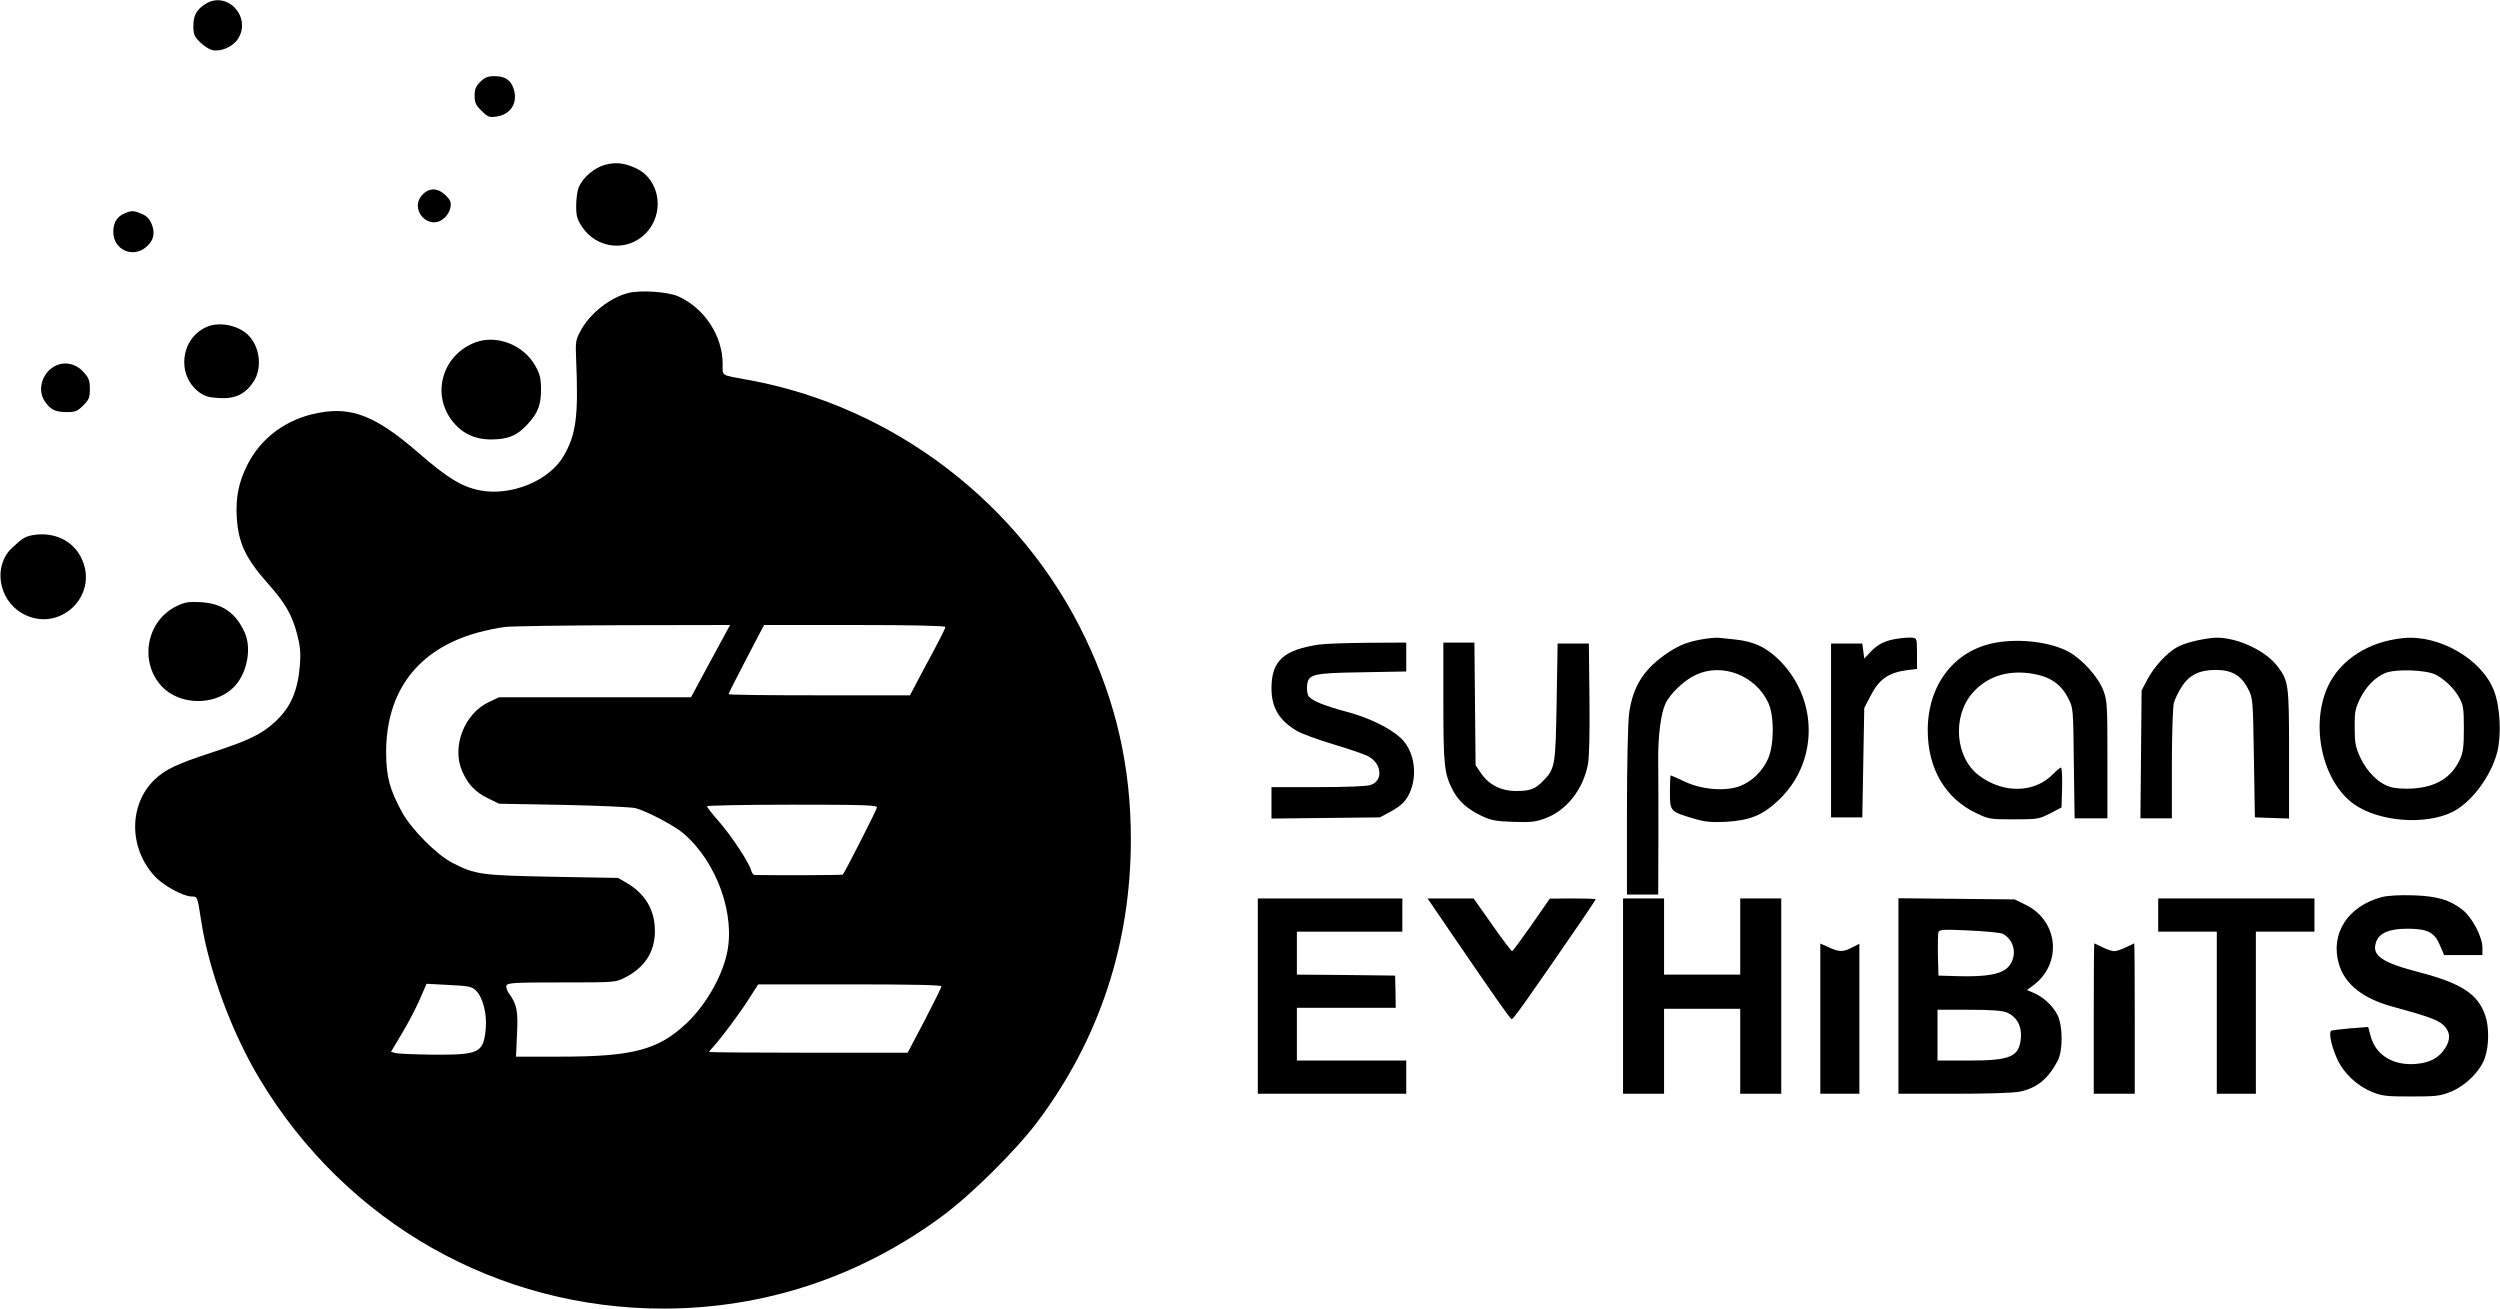 <?xml version="1.0" standalone="no"?>
<!DOCTYPE svg PUBLIC "-//W3C//DTD SVG 20010904//EN"
 "http://www.w3.org/TR/2001/REC-SVG-20010904/DTD/svg10.dtd">
<svg version="1.0" xmlns="http://www.w3.org/2000/svg"
 width="1280pt" height="670pt" viewBox="0 0 1280 670"
 preserveAspectRatio="xMidYMid meet">
<g transform="translate(0,670) scale(0.1,-0.1)"
fill="#000000" stroke="none">
<path d="M1054 6681 c-47 -29 -64 -59 -64 -114 0 -42 5 -54 33 -82 19 -19 47
-37 62 -41 43 -11 105 15 132 55 74 110 -51 250 -163 182z"/>
<path d="M2459 6281 c-23 -23 -29 -38 -29 -71 0 -35 6 -48 35 -77 32 -32 40
-35 76 -30 74 10 112 71 89 142 -15 46 -44 65 -98 65 -35 0 -49 -6 -73 -29z"/>
<path d="M3097 5856 c-54 -15 -112 -64 -133 -113 -8 -18 -14 -61 -14 -96 0
-54 5 -70 30 -108 75 -113 229 -130 324 -36 102 102 77 277 -47 335 -59 28
-104 33 -160 18z"/>
<path d="M2165 5705 c-75 -74 30 -192 109 -122 15 12 29 36 32 54 5 27 1 37
-24 63 -39 38 -83 40 -117 5z"/>
<path d="M641 5609 c-41 -16 -61 -48 -61 -96 0 -91 99 -137 168 -78 39 32 48
72 28 119 -11 26 -26 41 -50 51 -40 17 -51 18 -85 4z"/>
<path d="M3217 5200 c-95 -24 -199 -107 -245 -195 -25 -46 -26 -57 -22 -150
12 -286 0 -380 -65 -491 -74 -126 -268 -205 -427 -175 -94 19 -165 62 -316
193 -217 188 -340 237 -512 204 -162 -30 -294 -127 -364 -267 -44 -88 -59
-163 -54 -264 8 -137 45 -214 166 -350 81 -91 118 -155 143 -251 16 -61 19
-96 15 -154 -11 -139 -47 -222 -130 -298 -69 -62 -130 -92 -319 -154 -181 -59
-241 -87 -297 -141 -131 -128 -131 -349 2 -493 44 -48 146 -104 189 -104 30 0
30 0 49 -125 39 -253 157 -573 301 -812 443 -735 1217 -1174 2068 -1173 516 1
1002 162 1422 471 150 110 381 339 492 487 316 422 477 910 477 1445 0 370
-75 700 -234 1032 -328 686 -981 1185 -1726 1320 -143 26 -130 18 -130 81 0
145 -93 286 -228 347 -53 23 -191 33 -255 17z m471 -1792 c-28 -51 -73 -135
-100 -185 l-50 -93 -491 0 -492 0 -51 -24 c-127 -59 -193 -230 -137 -356 29
-66 67 -106 131 -137 l57 -28 330 -6 c182 -4 348 -11 370 -17 59 -16 197 -89
243 -128 173 -147 271 -422 222 -624 -29 -122 -111 -261 -207 -351 -144 -135
-274 -169 -645 -169 l-226 0 5 114 c6 120 0 152 -40 208 -11 15 -17 34 -14 42
6 14 41 16 282 16 272 0 276 0 323 24 104 52 156 134 155 241 0 105 -49 188
-142 243 l-46 27 -335 6 c-367 7 -398 11 -515 72 -80 41 -209 172 -257 259
-63 117 -80 179 -81 303 -1 316 162 531 468 616 44 12 107 25 140 29 33 4 306
8 607 9 l546 1 -50 -92z m1152 82 c0 -9 -24 -56 -132 -257 l-49 -93 -465 0
c-255 0 -464 2 -464 6 0 3 41 84 91 180 l91 174 464 0 c290 0 464 -4 464 -10z
m-350 -924 c0 -10 -162 -328 -175 -344 -2 -3 -318 -4 -451 -2 -7 0 -14 10 -18
23 -9 38 -102 179 -165 251 -34 38 -61 73 -61 78 0 4 196 8 435 8 365 0 435
-2 435 -14z m-2054 -937 c36 -34 58 -119 51 -196 -12 -124 -32 -134 -268 -133
-93 1 -180 5 -193 8 l-24 7 53 89 c30 49 71 127 92 174 l37 85 114 -6 c101 -5
117 -8 138 -28z m2384 21 c0 -6 -39 -84 -86 -175 l-87 -165 -508 0 c-280 0
-509 2 -509 4 0 1 11 15 25 30 40 44 139 176 184 249 l43 67 469 0 c310 0 469
-3 469 -10z"/>
<path d="M1058 5026 c-134 -59 -155 -245 -40 -333 30 -22 49 -28 104 -31 81
-5 133 19 175 82 48 71 34 184 -29 243 -52 49 -148 67 -210 39z"/>
<path d="M2434 4947 c-167 -63 -226 -260 -121 -399 50 -66 116 -98 202 -98 86
0 136 21 188 80 52 57 67 97 67 177 0 55 -6 78 -28 118 -60 109 -198 163 -308
122z"/>
<path d="M273 4821 c-60 -38 -81 -119 -45 -174 30 -44 53 -56 111 -57 47 0 57
4 87 34 30 30 34 40 34 85 0 44 -5 56 -33 87 -42 46 -104 56 -154 25z"/>
<path d="M173 3961 c-43 -7 -57 -15 -110 -65 -99 -91 -73 -265 50 -336 189
-108 400 91 302 286 -43 86 -137 131 -242 115z"/>
<path d="M905 3597 c-155 -74 -194 -285 -77 -411 91 -97 268 -101 365 -8 70
66 98 198 60 283 -46 102 -115 150 -228 156 -59 3 -78 0 -120 -20z"/>
<path d="M8735 3430 c-86 -13 -130 -29 -191 -69 -125 -82 -184 -173 -203 -314
-6 -45 -11 -258 -11 -503 l0 -424 80 0 80 0 1 293 c0 160 0 339 -1 397 -1 123
14 239 37 287 24 52 97 121 156 148 135 63 306 -3 371 -144 31 -68 30 -216 -2
-287 -29 -64 -83 -116 -144 -139 -75 -28 -195 -18 -282 23 -38 18 -70 32 -72
32 -2 0 -4 -38 -4 -85 0 -99 1 -100 118 -135 60 -18 90 -21 165 -18 125 7 190
33 271 109 205 191 209 512 10 715 -68 69 -134 100 -232 110 -31 3 -66 7 -77
8 -11 2 -42 0 -70 -4z"/>
<path d="M9715 3430 c-62 -9 -101 -28 -140 -70 l-30 -32 -5 39 -5 38 -80 0
-80 0 0 -445 0 -445 80 0 80 0 5 280 5 280 30 58 c45 89 92 123 190 136 l50 6
0 79 c0 77 -1 79 -25 81 -14 2 -48 -1 -75 -5z"/>
<path d="M11320 3433 c-78 -10 -140 -28 -176 -48 -53 -31 -116 -100 -151 -167
l-28 -53 -3 -327 -3 -328 80 0 81 0 0 278 c0 152 5 293 10 312 5 20 23 57 40
83 38 61 91 87 175 87 81 0 130 -28 164 -95 26 -49 26 -51 31 -355 l5 -305 88
-3 87 -3 0 330 c0 362 -2 375 -62 453 -68 87 -233 156 -338 141z"/>
<path d="M12305 3433 c-177 -17 -323 -111 -386 -247 -92 -200 -29 -487 133
-603 126 -90 363 -109 503 -41 98 48 199 183 231 308 22 88 15 232 -17 314
-62 161 -280 287 -464 269z m165 -187 c48 -25 98 -73 123 -121 19 -34 22 -56
22 -155 0 -95 -4 -123 -21 -160 -43 -91 -120 -139 -239 -147 -39 -3 -89 0
-113 7 -61 16 -123 77 -158 153 -24 53 -28 75 -28 152 -1 78 3 97 26 145 33
67 80 114 133 135 55 21 207 15 255 -9z"/>
<path d="M10220 3410 c-212 -37 -350 -214 -350 -449 0 -196 90 -350 250 -425
62 -30 71 -31 191 -31 120 0 128 1 185 30 l59 31 3 102 c1 56 -1 102 -6 102
-4 0 -21 -14 -38 -31 -95 -100 -255 -104 -381 -10 -123 92 -139 303 -33 424
75 85 183 119 310 97 87 -15 143 -53 179 -125 26 -49 26 -52 29 -332 l4 -283
84 0 84 0 0 300 c0 279 -1 303 -21 355 -26 69 -108 160 -178 198 -90 49 -245
69 -371 47z"/>
<path d="M6755 3400 c-183 -27 -245 -83 -245 -224 0 -100 40 -166 133 -220 23
-13 105 -43 181 -66 77 -23 157 -50 179 -61 72 -37 81 -125 15 -148 -19 -7
-126 -11 -269 -11 l-239 0 0 -81 0 -80 278 3 277 3 50 27 c63 33 90 62 110
117 33 95 10 206 -56 265 -55 50 -164 103 -275 132 -111 30 -174 55 -192 77
-8 9 -12 33 -10 54 5 62 26 67 286 71 l222 4 0 74 0 74 -197 -1 c-109 -1 -221
-5 -248 -9z"/>
<path d="M7390 3103 c0 -323 5 -365 48 -448 28 -56 77 -99 147 -132 51 -24 75
-28 165 -31 89 -3 114 0 164 19 107 40 191 147 216 274 7 39 10 159 8 340 l-3
280 -80 0 -80 0 -5 -300 c-6 -330 -7 -341 -73 -407 -39 -39 -65 -48 -136 -48
-74 0 -136 31 -176 88 l-30 44 -3 314 -3 314 -80 0 -79 0 0 -307z"/>
<path d="M12195 2107 c-174 -46 -265 -187 -220 -342 30 -104 123 -178 275
-219 187 -51 234 -69 262 -96 35 -35 36 -74 5 -120 -31 -47 -77 -71 -145 -77
-117 -11 -208 44 -234 141 l-13 48 -90 -7 c-49 -4 -94 -10 -99 -12 -14 -9 0
-77 29 -142 34 -76 103 -141 183 -173 50 -20 75 -22 197 -22 123 0 147 2 200
23 77 30 155 107 178 176 21 61 22 158 1 217 -36 107 -121 163 -330 218 -202
52 -253 88 -228 158 16 45 68 67 159 67 104 0 140 -18 168 -86 l21 -49 98 0
98 0 0 38 c0 55 -52 154 -101 193 -66 52 -130 71 -254 75 -70 2 -128 -1 -160
-9z"/>
<path d="M6440 1600 l0 -500 380 0 380 0 0 85 0 85 -280 0 -280 0 0 135 0 135
253 0 253 0 -1 83 -2 82 -251 3 -252 2 0 110 0 110 270 0 270 0 0 85 0 85
-370 0 -370 0 0 -500z"/>
<path d="M7423 1933 c221 -324 308 -448 316 -451 8 -3 76 93 353 496 43 63 78
116 78 118 0 2 -53 4 -117 4 l-118 -1 -93 -134 c-52 -74 -97 -135 -100 -135
-4 0 -50 61 -102 135 l-95 135 -118 0 -118 0 114 -167z"/>
<path d="M8310 1600 l0 -500 105 0 105 0 0 218 0 217 195 0 195 0 0 -217 0
-218 105 0 105 0 0 500 0 500 -105 0 -105 0 0 -195 0 -195 -195 0 -195 0 0
195 0 195 -105 0 -105 0 0 -500z"/>
<path d="M9720 1601 l0 -501 285 0 c174 0 305 4 337 11 89 19 145 66 194 159
27 53 26 182 -3 236 -25 47 -73 91 -122 111 l-33 14 31 23 c151 111 131 331
-37 413 l-57 28 -297 3 -298 3 0 -500z m534 318 c62 -32 76 -116 29 -169 -35
-38 -110 -52 -258 -48 l-100 3 -3 104 c-1 58 0 111 3 119 5 13 29 14 156 8 83
-4 161 -11 173 -17z m21 -403 c50 -21 77 -69 72 -129 -8 -98 -52 -117 -267
-117 l-160 0 0 130 0 130 160 0 c117 0 170 -4 195 -14z"/>
<path d="M11050 2015 l0 -85 150 0 150 0 0 -415 0 -415 100 0 100 0 0 415 0
415 150 0 150 0 0 85 0 85 -400 0 -400 0 0 -85z"/>
<path d="M9320 1485 l0 -385 100 0 100 0 0 384 0 384 -37 -19 c-46 -24 -67
-24 -120 1 l-43 19 0 -384z"/>
<path d="M10720 1485 l0 -385 105 0 105 0 0 385 c0 212 -1 385 -3 385 -1 0
-20 -9 -42 -20 -22 -11 -49 -20 -60 -20 -11 0 -38 9 -60 20 -22 11 -41 20 -42
20 -2 0 -3 -173 -3 -385z"/>
</g>
</svg>
